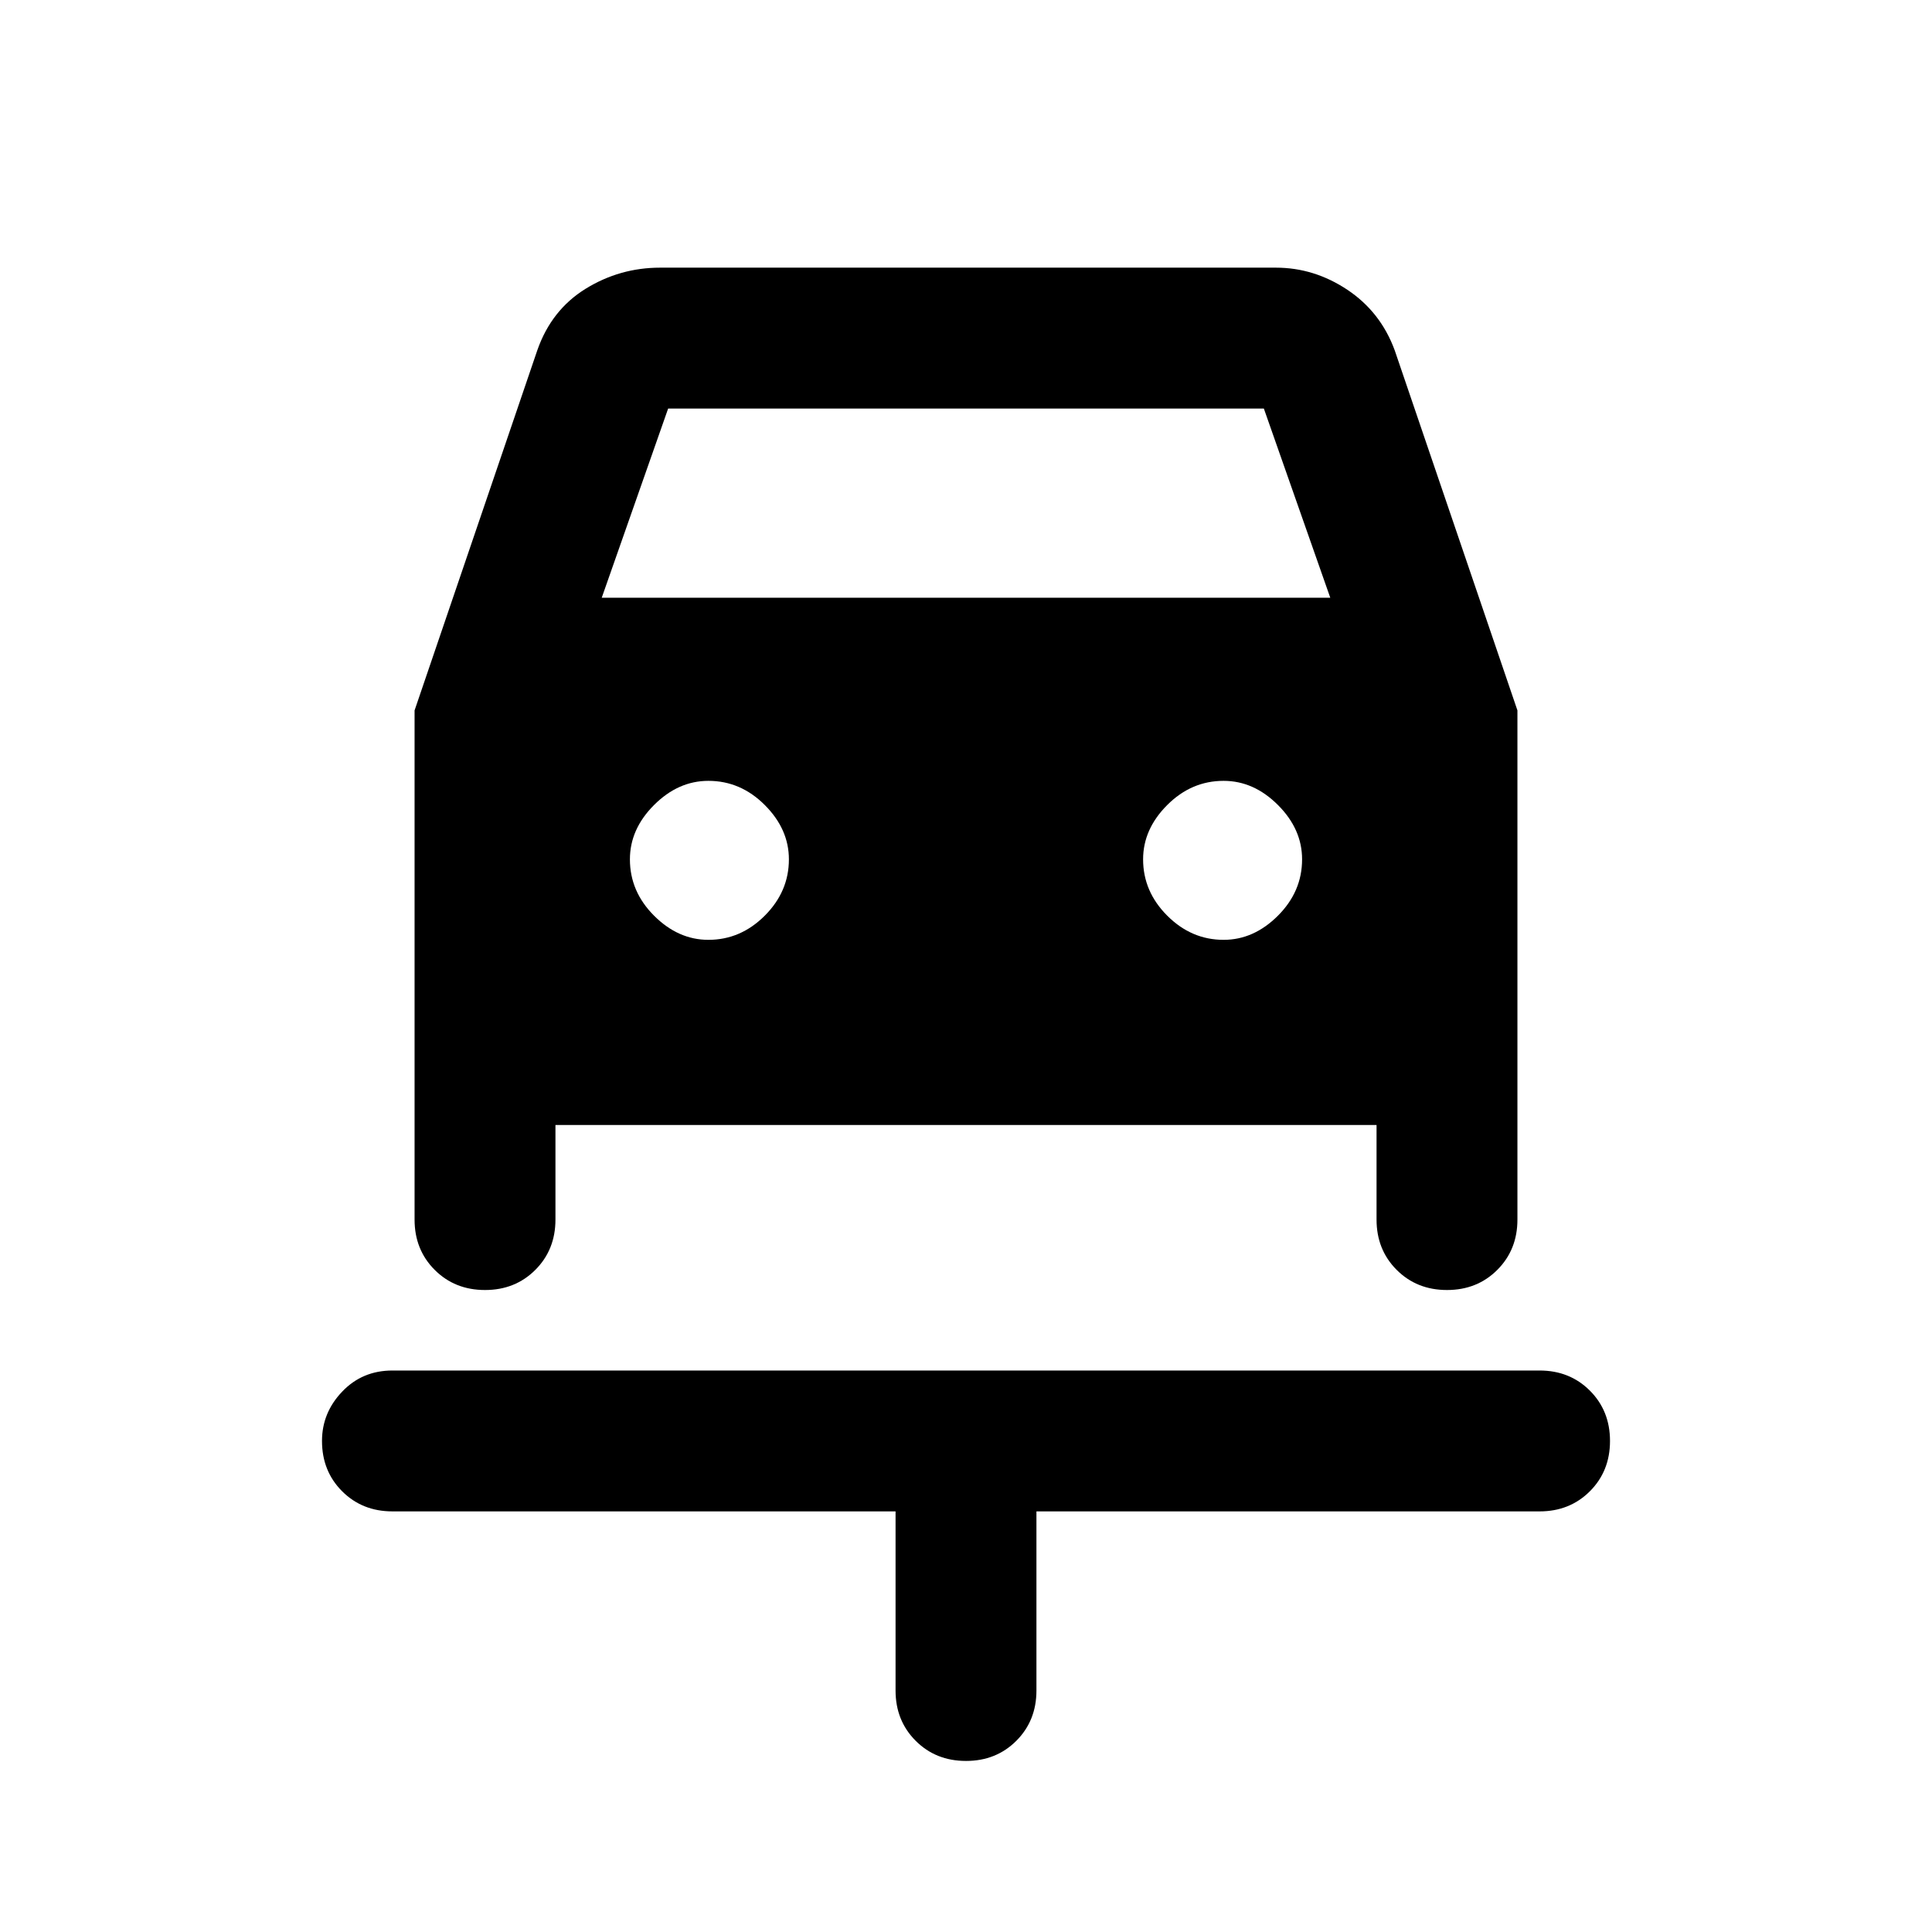<svg xmlns="http://www.w3.org/2000/svg" height="24" width="24"><path d="M12 21.875q-.375 0-.625-.25t-.25-.625v-2.225h-6.25q-.375 0-.625-.25T4 17.9q0-.35.25-.612.25-.263.625-.263h14.25q.375 0 .625.25t.25.625q0 .375-.25.625t-.625.25h-6.25V21q0 .375-.25.625t-.625.25Zm-3.2-10.2q.4 0 .7-.3.3-.3.3-.7 0-.375-.3-.675-.3-.3-.7-.3-.375 0-.675.3-.3.3-.3.675 0 .4.3.7.3.3.675.3Zm6.4 0q.375 0 .675-.3.3-.3.3-.7 0-.375-.3-.675-.3-.3-.675-.3-.4 0-.7.3-.3.3-.3.675 0 .4.3.7.3.3.7.3Zm-9.175 4.35q-.375 0-.625-.25t-.25-.625V8.825L6.675 4.35q.175-.5.6-.763.425-.262.925-.262h7.65q.475 0 .888.275.412.275.587.75l1.525 4.475v6.325q0 .375-.25.625t-.625.25q-.375 0-.625-.25t-.25-.625v-1.175H6.9v1.175q0 .375-.25.625t-.625.25Zm1.45-8.6h9.05l-.825-2.35H8.3Z"/></svg>